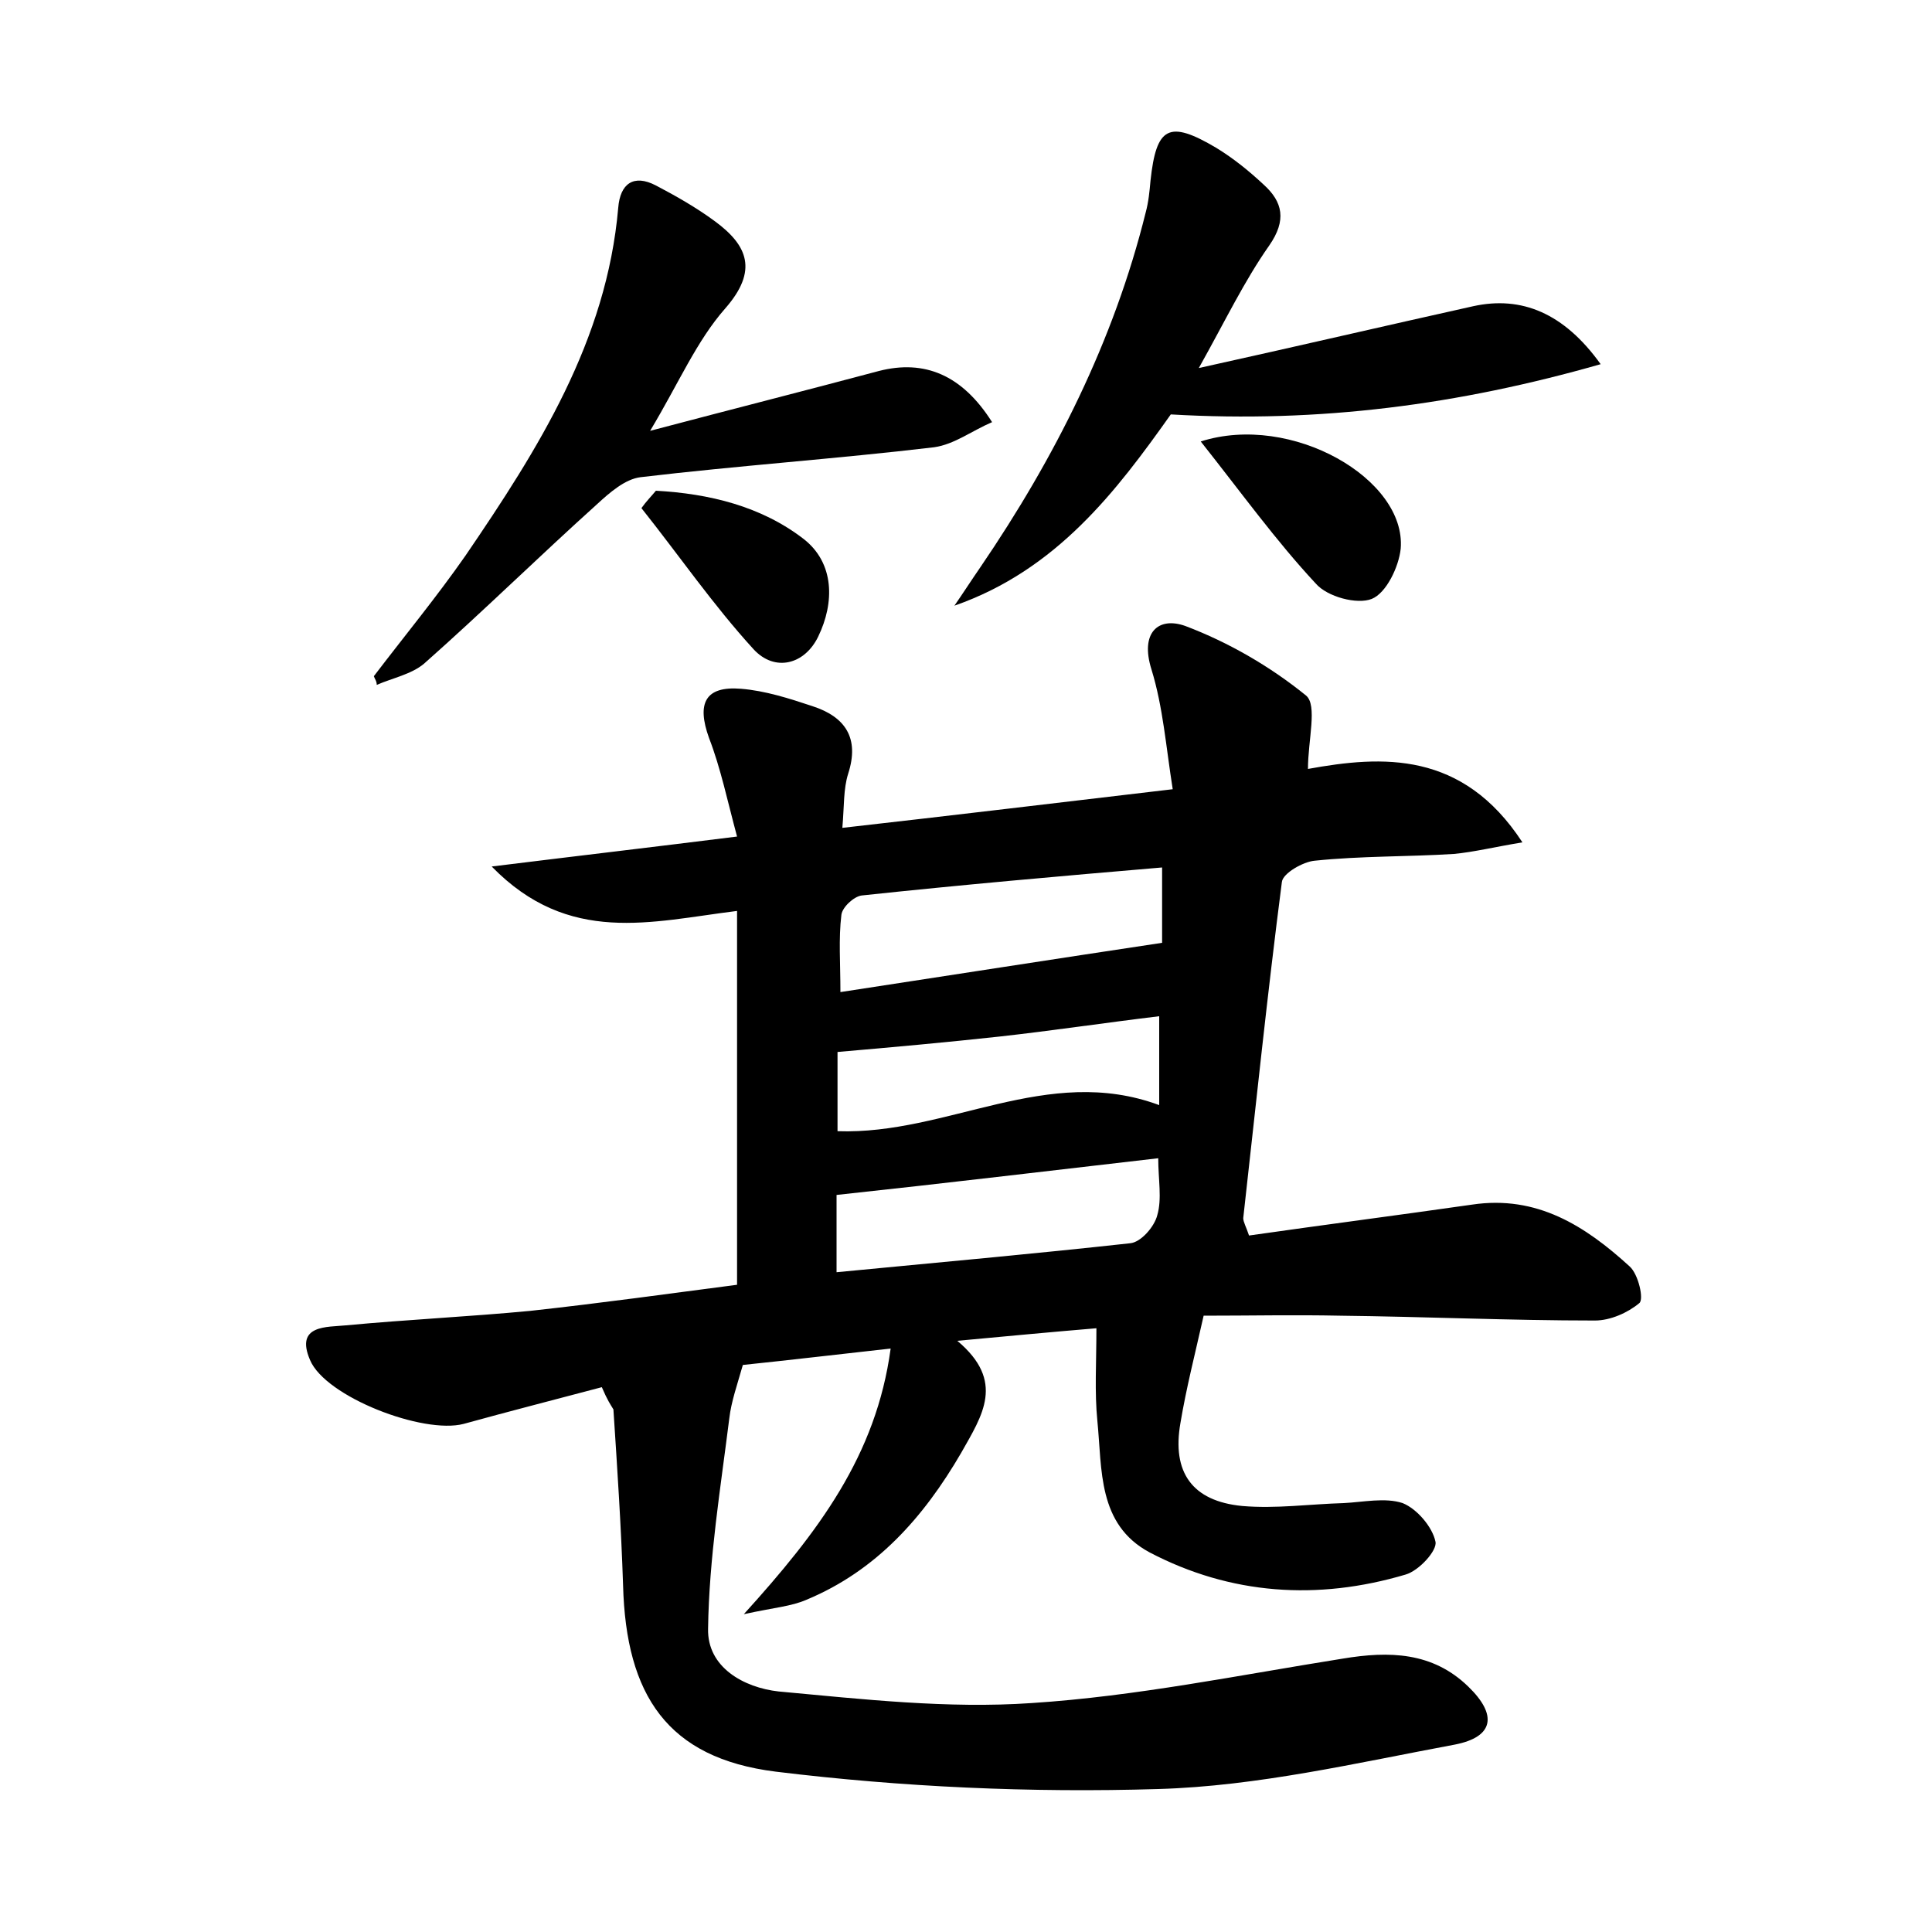 <?xml version="1.0" encoding="utf-8"?>
<!-- Generator: Adobe Illustrator 22.0.0, SVG Export Plug-In . SVG Version: 6.00 Build 0)  -->
<svg version="1.1" id="图层_1" xmlns="http://www.w3.org/2000/svg" xmlns:xlink="http://www.w3.org/1999/xlink" x="0px" y="0px"
	 viewBox="0 0 200 200" style="enable-background:new 0 0 200 200;" xml:space="preserve">
<style type="text/css">
	.st0{fill:#FFFFFF;}
</style>
<g>
	
	<path d="M62.3,143.6c-4.9,1.3-9.6,2.5-14.3,3.8c-4.2,1.1-14.3-2.8-15.9-6.6c-1.6-3.7,1.8-3.4,3.7-3.6c6.4-0.6,12.8-0.9,19.1-1.5
		c7.3-0.8,14.5-1.8,21.4-2.7c0-13,0-25.6,0-38.7c-8.9,1.1-17.4,3.6-25.4-4.6c8.9-1.1,16.6-2,25.4-3.1c-1-3.7-1.7-7.1-2.9-10.2
		c-1.3-3.6-0.4-5.4,3.3-5.1c2.5,0.2,5,1,7.4,1.8c3.4,1.1,4.9,3.3,3.7,7c-0.5,1.6-0.4,3.3-0.6,5.6c11.5-1.3,22.3-2.6,34.2-4
		c-0.7-4.4-1-8.5-2.2-12.4c-1.2-3.8,0.7-5.5,3.5-4.5c4.5,1.7,8.8,4.2,12.5,7.2c1.2,1,0.2,4.6,0.2,7.6c7.7-1.4,16-1.9,22.2,7.6
		c-3,0.5-5,1-7.1,1.2c-4.8,0.3-9.6,0.2-14.4,0.7c-1.2,0.1-3.3,1.3-3.4,2.2c-1.5,11.6-2.7,23.2-4,34.8c0,0.4,0.3,0.9,0.6,1.8
		c7.7-1.1,15.4-2.1,23.1-3.2c6.7-1,11.7,2.2,16.3,6.4c0.9,0.8,1.5,3.4,1,3.8c-1.2,1-3,1.8-4.6,1.8c-8.8,0-17.6-0.4-26.4-0.5
		c-4.6-0.1-9.3,0-14.1,0c-0.9,4-1.8,7.5-2.4,11.1c-0.9,5.1,1.2,8.1,6.4,8.6c3.5,0.3,7-0.2,10.5-0.3c2-0.1,4.3-0.6,6.1,0
		c1.5,0.6,3.1,2.5,3.4,4c0.2,0.9-1.7,3-3.1,3.4c-9.1,2.7-18.1,2.1-26.5-2.3c-5.4-2.9-4.9-8.6-5.4-13.6c-0.3-3-0.1-6-0.1-9.6
		c-4.8,0.4-9,0.8-14.4,1.3c5,4.2,2.6,7.7,0.4,11.6c-3.9,6.7-8.8,12.2-16,15.2c-1.6,0.7-3.3,0.8-6.5,1.5c7.7-8.5,13.7-16.4,15.2-27.5
		c-5.4,0.6-10.5,1.2-15.3,1.7c-0.6,2.1-1.2,3.8-1.4,5.5c-0.9,7.2-2.1,14.5-2.2,21.8c-0.1,4,3.7,6.1,7.3,6.5
		c8.7,0.8,17.5,1.8,26.2,1.2c10.8-0.7,21.5-2.9,32.2-4.6c4.8-0.8,9.3-0.7,13,2.9c3,2.9,2.7,5.2-1.4,6c-10.2,1.9-20.4,4.3-30.7,4.6
		c-13.2,0.4-26.5-0.2-39.6-1.8c-11.2-1.4-15.5-7.9-15.8-19.3c-0.2-6.1-0.6-12.1-1-18.2C63.2,145.4,62.9,145,62.3,143.6z M120.3,89.8
		c-10.6,0.9-20.8,1.8-31.1,2.9c-0.8,0.1-2,1.2-2.1,2c-0.3,2.5-0.1,5-0.1,8c11.1-1.7,22-3.4,33.3-5.1
		C120.3,96.1,120.3,93.3,120.3,89.8z M119.9,119.9c-11.3,1.3-22.1,2.6-33.3,3.8c0,2.4,0,5.1,0,8c10.4-1,20.4-1.9,30.4-3
		c1.1-0.1,2.5-1.7,2.8-2.9C120.3,124.1,119.9,122.1,119.9,119.9z M120,105.2c-5.8,0.7-11.1,1.5-16.5,2.1c-5.5,0.6-11,1.1-16.8,1.6
		c0,2.5,0,5.4,0,8.2c11.4,0.4,21.7-7,33.3-2.7C120,111.3,120,108.7,120,105.2z"/>
	<path d="M124.1,38.1c10.4-2.3,19.4-4.4,28.4-6.4c5-1.1,9.4,0.7,13.2,6c-14.7,4.2-29.1,6.1-44.5,5.2c-5.6,7.9-11.8,16.1-22.4,19.8
		c0.9-1.3,1.8-2.7,2.7-4c7.7-11.3,13.8-23.4,17.1-36.7c0.3-1.1,0.4-2.2,0.5-3.3c0.6-5.6,1.9-6.3,6.8-3.4c1.8,1.1,3.4,2.4,4.9,3.8
		c2,1.8,2.4,3.7,0.6,6.3C128.8,29.1,126.9,33.1,124.1,38.1z"/>
	<path d="M38.7,70c3.2-4.2,6.5-8.2,9.5-12.5c7.5-11,14.6-22.2,15.8-36c0.2-2.5,1.6-3.5,3.9-2.3c2.1,1.1,4.2,2.3,6.1,3.7
		c3.4,2.5,4.5,5.1,1.1,9c-3,3.4-4.8,7.7-7.8,12.7c8.7-2.3,16.2-4.2,23.7-6.2c4.7-1.2,8.6,0.4,11.7,5.3c-2.1,0.9-3.9,2.3-6,2.6
		c-10.1,1.2-20.3,1.9-30.4,3.1c-1.6,0.2-3.2,1.6-4.5,2.8c-6,5.4-11.8,11.1-17.9,16.5c-1.3,1.1-3.3,1.5-4.9,2.2
		C39,70.5,38.8,70.3,38.7,70z"/>
	<path d="M124.3,45.7c9.4-3,21.3,3.9,20.7,11.1c-0.2,1.9-1.5,4.6-3,5.2c-1.5,0.6-4.6-0.2-5.8-1.6C132.1,56,128.5,51,124.3,45.7z"/>
	<path d="M67.9,50.8c5.5,0.3,10.9,1.6,15.3,5c3.2,2.5,3.2,6.6,1.5,10.1c-1.4,2.9-4.5,3.7-6.7,1.3c-4.2-4.6-7.7-9.7-11.6-14.6
		C66.9,51.9,67.4,51.4,67.9,50.8z"/>
	
	
	
</g>
</svg>
